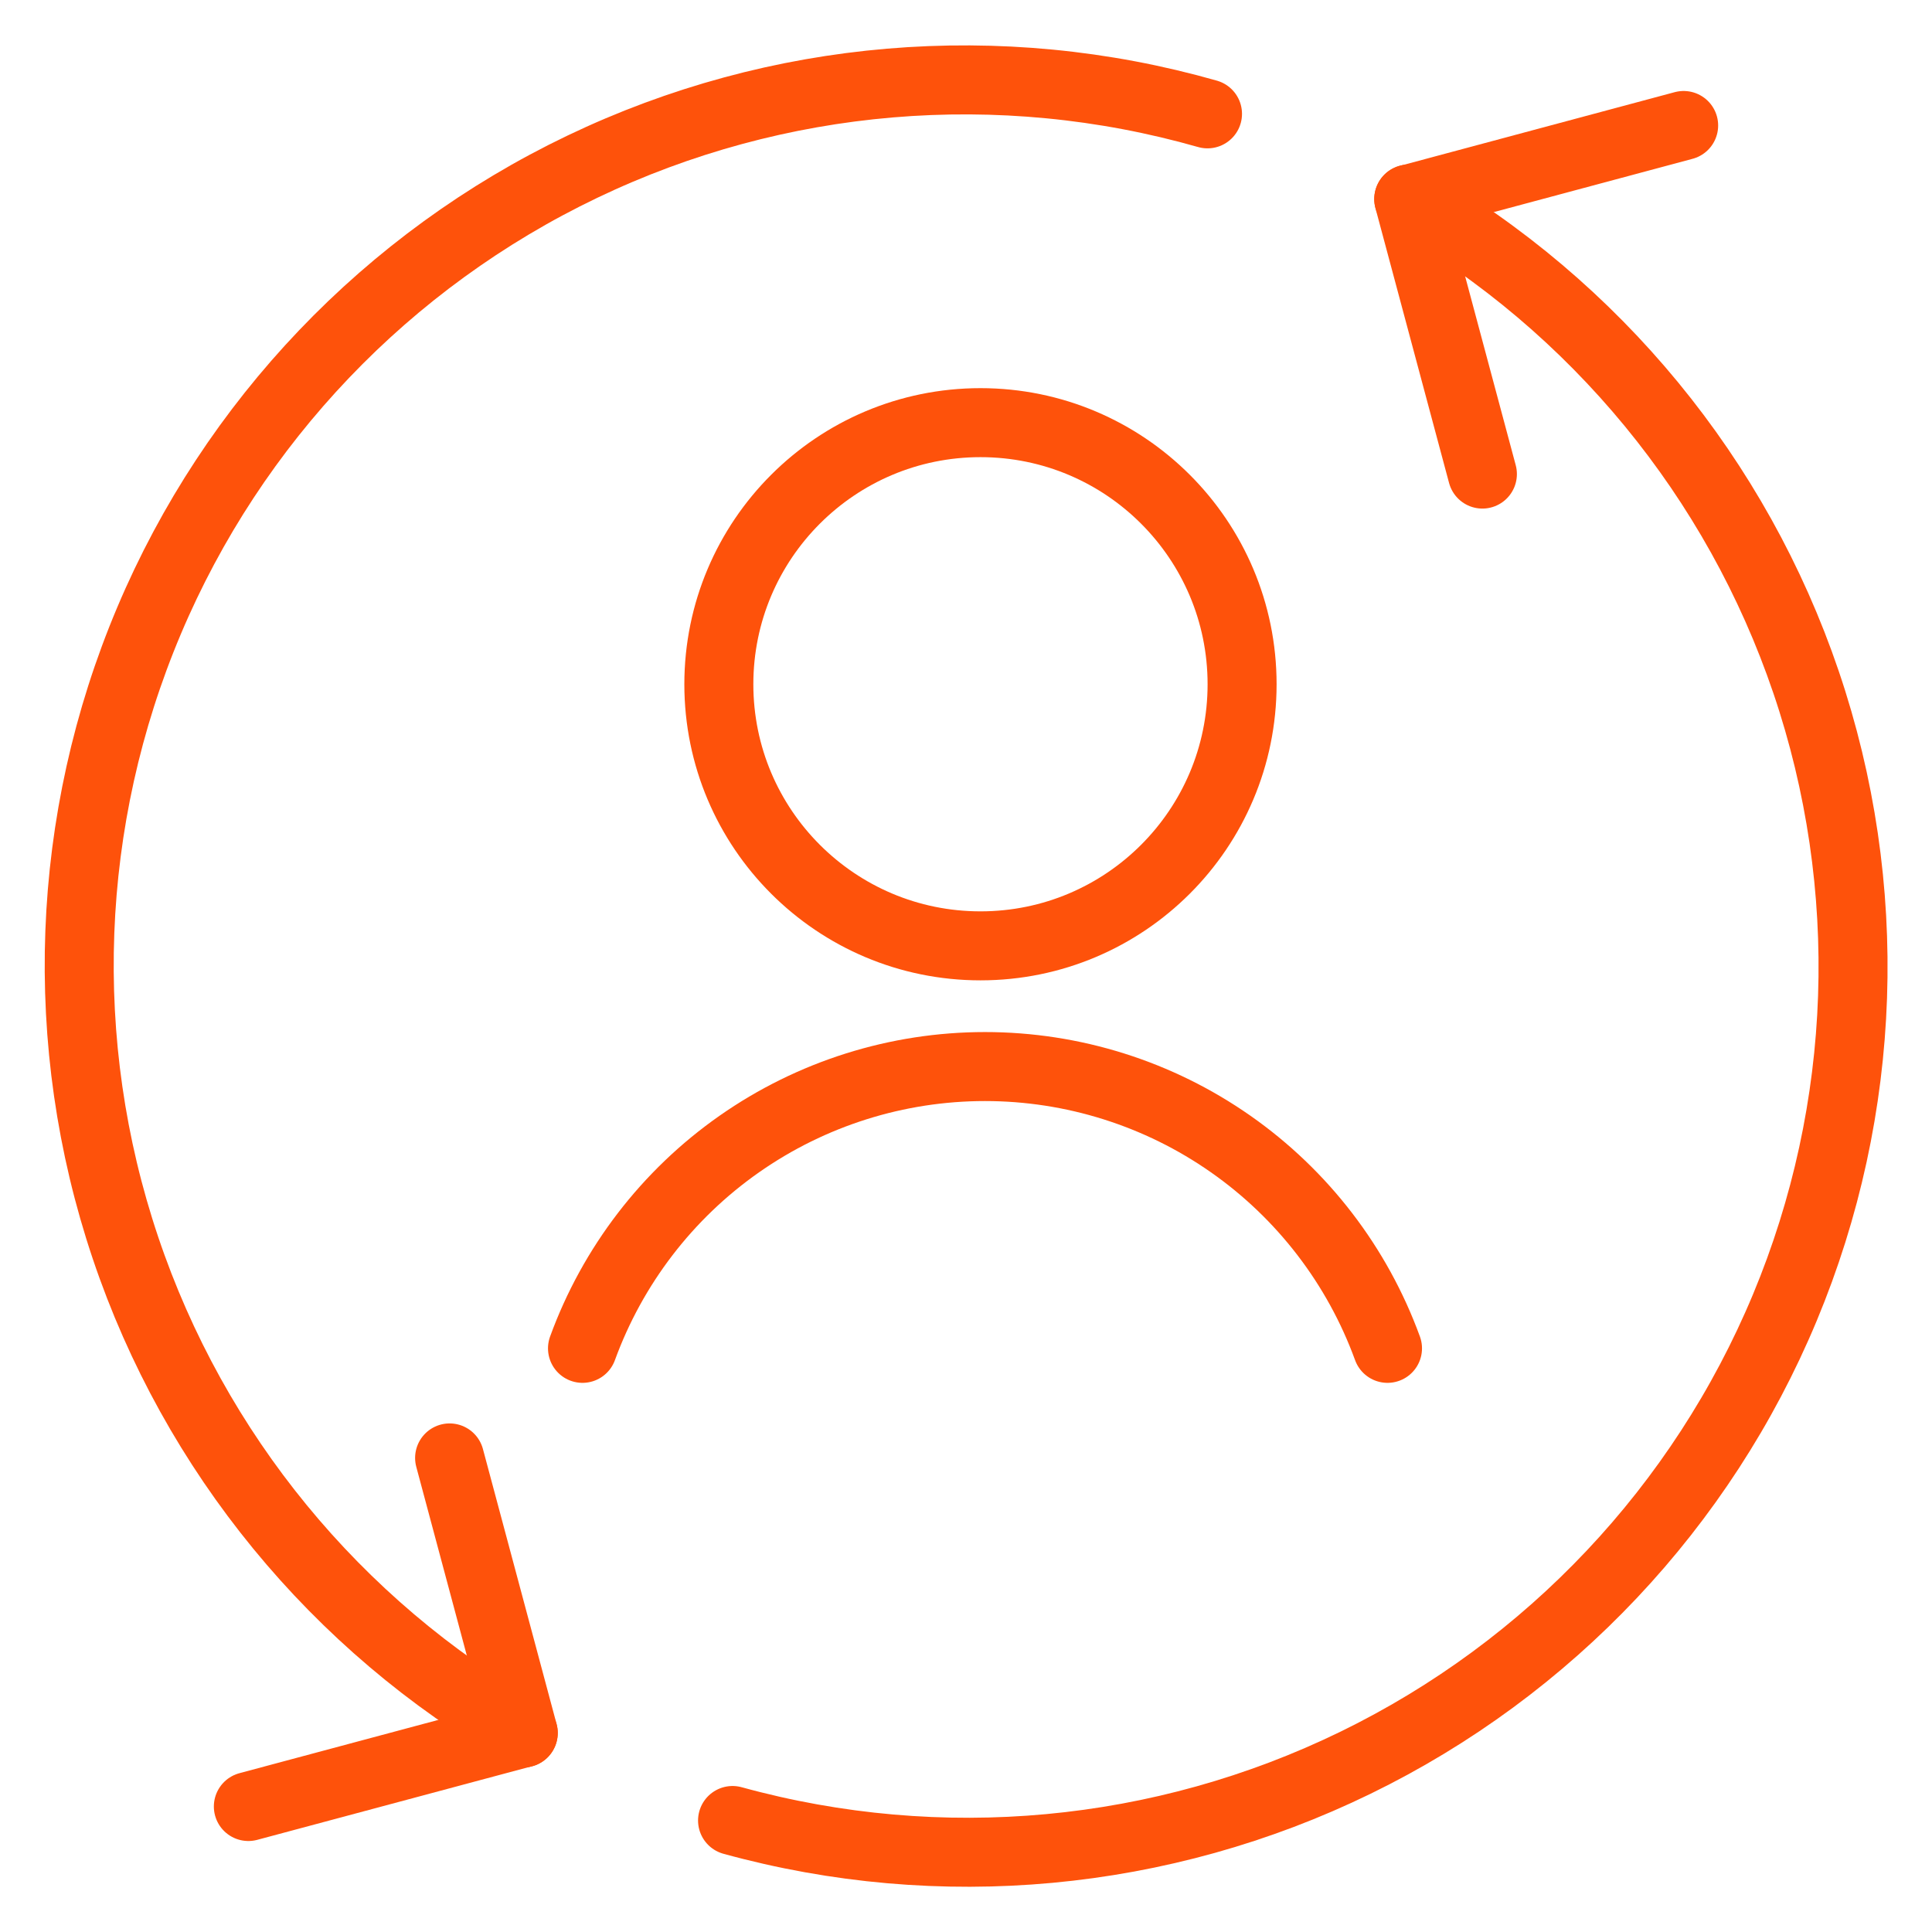 <svg width="42" height="42" viewBox="0 0 42 42" fill="none" xmlns="http://www.w3.org/2000/svg">
  <g clipPath="url(#clip0_1630_55)">
  <path d="M11.375 37.674C7.301 35.331 4.225 31.579 2.727 27.125C1.228 22.671 1.411 17.822 3.24 13.494C5.069 9.165 8.419 5.655 12.658 3.625C16.896 1.595 21.731 1.186 26.25 2.475" stroke="#FE520B" stroke-width="1.5" stroke-linecap="round" stroke-linejoin="round"/>
  <path d="M30.625 4.326C34.687 6.66 37.758 10.396 39.263 14.832C40.769 19.269 40.604 24.102 38.801 28.426C36.998 32.75 33.68 36.268 29.468 38.32C25.257 40.373 20.442 40.82 15.925 39.576" stroke="#FE520B" stroke-width="1.5" stroke-linecap="round" stroke-linejoin="round"/>
  <path d="M5.399 39.272L11.375 37.671L9.774 31.694" stroke="#FE520B" stroke-width="1.5" stroke-linecap="round" stroke-linejoin="round"/>
  <path d="M36.601 2.728L30.625 4.33L32.226 10.306" stroke="#FE520B" stroke-width="1.5" stroke-linecap="round" stroke-linejoin="round"/>
  <path d="M21.315 20.562C24.456 20.562 27.002 18.016 27.002 14.875C27.002 11.734 24.456 9.188 21.315 9.188C18.174 9.188 15.627 11.734 15.627 14.875C15.627 18.016 18.174 20.562 21.315 20.562Z" stroke="#FE520B" stroke-width="1.5" stroke-linecap="round" stroke-linejoin="round"/>
  <path d="M30.163 29.312C29.509 27.517 28.319 25.966 26.754 24.87C25.189 23.774 23.324 23.186 21.413 23.186C19.502 23.186 17.638 23.774 16.072 24.87C14.507 25.966 13.317 27.517 12.663 29.312" stroke="#FE520B" stroke-width="1.5" stroke-linecap="round" stroke-linejoin="round"/>
  </g>
  <defs>
  <clipPath id="clip0_1630_55">
  <rect width="42" height="42" fill="white"/>
  </clipPath>
  </defs>
</svg>
